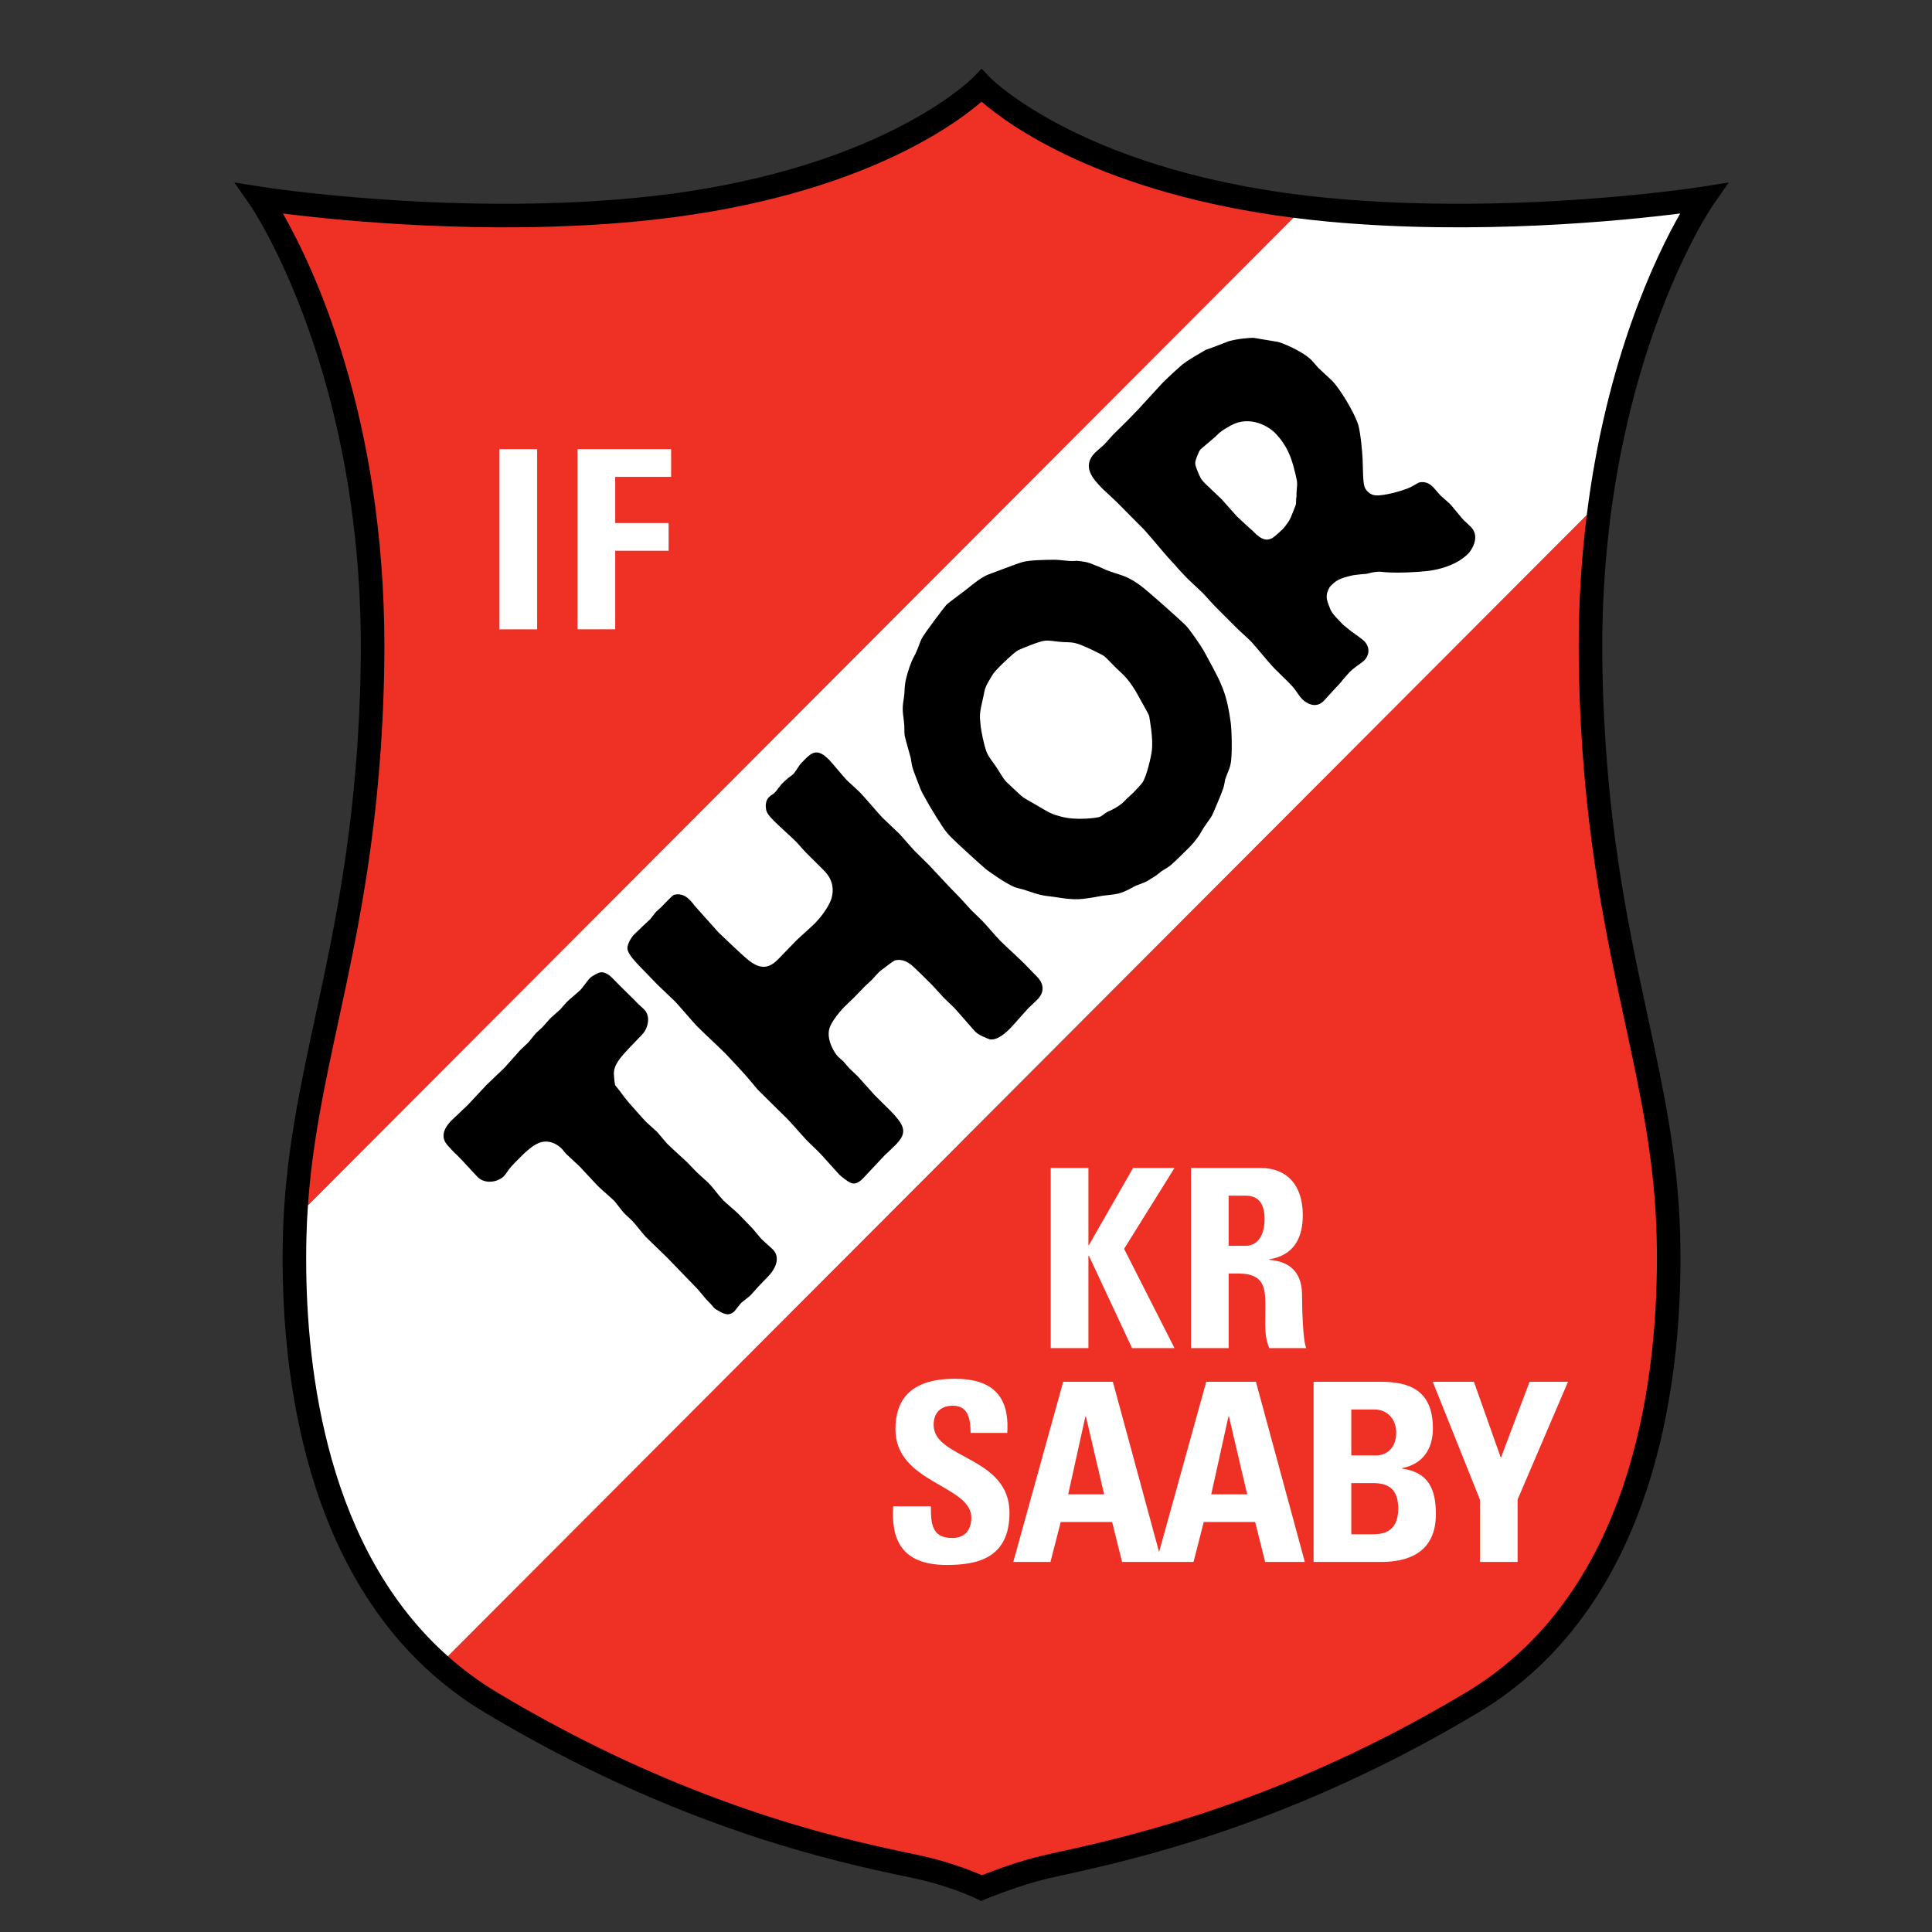 <?xml version="1.0" encoding="iso-8859-1"?>
<!-- Generator: Adobe Illustrator 24.0.1, SVG Export Plug-In . SVG Version: 6.00 Build 0)  -->
<svg version="1.1" id="Layer_1" xmlns="http://www.w3.org/2000/svg" xmlns:xlink="http://www.w3.org/1999/xlink" x="0px" y="0px"
	 viewBox="0 0 660 660" style="enable-background:new 0 0 660 660;" xml:space="preserve">
<rect x="0" y="0" width="660" height="660" fill="#333333" stroke="none"/>
<path d="M590.572,62.335l-9.336,1.48c-0.625,0.099-63.057,9.831-126.82,3.873c-83.127-7.769-115.877-40.878-116.199-41.211
	l-2.898-3.01l-2.914,3.01c-0.321,0.333-33.075,33.442-116.2,41.211c-63.765,5.959-126.2-3.773-126.822-3.873l-9.341-1.483
	l5.409,7.762c0.394,0.567,39.471,57.821,37.764,157.555c-0.887,51.867-8.643,87.828-15.484,119.554
	c-5.372,24.899-10.443,48.418-11.095,75.201c-1.083,44.643,6.427,125.126,68.91,162.588c66.08,39.62,120.352,51.081,143.529,55.978
	l3.554,0.753c11.978,2.587,20.835,6.839,20.924,6.882l1.627,0.788l1.674-0.691c0.112-0.047,11.483-4.745,21.194-6.991l5.59-1.247
	c23.136-5.095,77.314-17.027,141.435-55.471c62.474-37.46,69.994-117.944,68.91-162.588c-0.651-26.78-5.724-50.299-11.093-75.2
	c-6.842-31.726-14.598-67.687-15.485-119.555l0,0C545.7,127.915,584.772,70.66,585.167,70.094L590.572,62.335z"/>
<path style="fill:#EE3124;" d="M169.683,578.088c64.926,38.927,118.273,50.194,141.056,55.005l3.588,0.763
	c10.015,2.161,17.83,5.324,21.081,6.752c3.564-1.411,12.538-4.823,20.828-6.739l5.674-1.266
	c22.749-5.013,76.028-16.743,139.028-54.515c55.69-33.392,65.091-104.122,65.091-148.016c0-2.589-0.032-5.085-0.088-7.473
	c-0.635-26.021-5.397-48.115-10.915-73.697c-6.924-32.089-14.768-68.46-15.666-121.114l0,0c-0.038-2.237-0.058-4.456-0.058-6.651
	c0-16.283,1.043-31.351,2.768-45.208L153.005,565.81C158.05,570.287,163.572,574.423,169.683,578.088z"/>
<path style="fill:#EE3124;" d="M216.953,75.7c-50.933,4.76-100.911-0.325-120.317-2.771c10.389,18.186,34.684,69.136,34.684,148.207
	c0,2.195-0.018,4.414-0.056,6.651c-0.903,52.653-8.747,89.025-15.666,121.113c-4.736,21.952-8.908,41.341-10.399,62.846
	L441.852,74.388c-65.544-8.356-97.384-31.717-106.542-39.661C325.618,43.135,290.538,68.824,216.953,75.7z"/>
<path style="fill:#FFFFFF;" d="M104.682,422.6c-0.058,2.396-0.091,4.899-0.091,7.495c0,39.074,7.485,99.385,48.415,135.716
	l389.064-389.882c6.659-53.437,23.663-88.559,31.914-102.999c-19.408,2.446-69.383,7.531-120.317,2.771
	c-4.061-0.378-7.984-0.824-11.815-1.313L105.199,411.747C104.952,415.301,104.771,418.909,104.682,422.6z"/>
<path style="fill:#FFFFFF;" d="M170.623,214.992v-61.553h12.872v61.553H170.623z"/>
<path style="fill:#FFFFFF;" d="M197.29,214.992v-61.553h31.971v9.465h-19.096v15.772h18.244v9.463h-18.244v26.853H197.29z"/>
<path d="M155.804,394.271c-0.453-0.234-2.27-2.347-2.724-2.814c-3.066-3.167-1.02-6.449,1.019-8.558
	c0.796-0.822,4.881-4.572,5.675-5.393c0.909-0.936,5.445-5.861,6.465-6.918c0.797-0.819,5.222-4.921,6.24-5.978
	c0.796-0.822,4.429-5.042,5.22-5.86c0.453-0.47,2.383-2.227,2.722-2.58c0.454-0.468,2.155-2.698,2.609-3.167
	c0.342-0.349,1.929-1.757,2.269-2.106c0.343-0.355,2.27-2.583,2.722-3.052c0.453-0.469,2.841-2.462,3.291-2.929
	c0.342-0.353,1.93-2.226,2.27-2.58c0.68-0.702,4.085-3.52,4.764-4.222c0.456-0.47,2.496-3.28,3.064-3.867
	c0.568-0.587,1.021-0.821,2.043-1.406c1.247-0.587,2.041-1.177,3.97-0.118c0.907,0.47,1.246,0.821,4.424,4.104
	c0.679,0.704,3.858,3.749,4.65,4.571l1.591,1.64c0.227,0.237,1.587,1.409,1.928,1.76c1.927,1.993,1.7,5.04,0.227,7.501
	c-0.57,0.822-0.909,1.173-3.632,3.987c-4.877,5.042-6.807,7.27-6.919,10.435c0,0.234,0.228,3.283,0.454,3.987
	c0.227,0.232,2.95,3.751,3.517,4.569c0.793,1.058,6.012,6.919,7.036,7.973c0.453,0.469,3.285,2.931,3.854,3.516
	c0.455,0.47,2.612,3.164,3.179,3.751c1.247,1.29,4.423,4.106,6.92,6.448l3.404,3.518c0.565,0.585,3.404,3.047,4.082,3.75
	c1.704,1.76,3.175,3.987,4.99,5.862c0.684,0.706,4.427,3.867,5.224,4.69l4.763,4.923c0.454,0.472,2.495,3.049,2.951,3.517
	c0.567,0.588,3.401,3.049,3.972,3.636c2.266,2.344,1.583,5.862-1.705,9.259l-3.179,3.286c-0.34,0.349-2.269,2.579-2.723,3.048
	c-0.451,0.467-2.945,2.344-3.4,2.811c-0.343,0.356-1.702,2.229-2.043,2.58c-1.928,1.993-3.857,0.941-5.445,0.001
	c-1.36-0.704-1.473-0.824-2.496-2.112l-1.364-1.406c-1.359-1.408-2.378-2.93-3.742-4.337l-10.098-10.435
	c-1.019-1.054-6.125-5.861-7.258-7.033c-0.683-0.7-3.632-4.452-4.425-5.273c-1.021-1.056-2.041-1.878-3.063-2.934
	c-0.568-0.585-2.725-3.515-3.292-4.103c-0.792-0.821-4.765-4.22-5.67-5.158c-0.796-0.821-5.108-5.507-6.128-6.564
	c-0.568-0.586-3.971-3.635-4.651-4.34c-0.227-0.234-1.131-1.403-1.36-1.64c-0.341-0.351-3.176-3.282-7.035-2.346
	c-2.722,0.706-5.445,3.284-9.076,7.035c-0.681,0.703-1.476,1.523-2.155,2.46c-0.454,0.706-1.021,1.528-1.701,2.229
	c-1.706,1.758-6.239,2.929-8.962,0.118c-0.115-0.118-4.311-4.689-5.106-5.51L155.804,394.271z"/>
<path d="M218.667,330.244c-1.36-1.408-4.198-4.337-4.31-6.097c-0.227-1.876,1.927-4.572,2.04-4.689
	c0.453-0.47,2.837-2.699,3.291-3.167c0.341-0.353,2.042-1.875,2.384-2.228c0.339-0.35,1.702-2.227,2.041-2.577
	c0.228-0.237,1.359-1.173,1.701-1.525l1.929-1.992c0.454-0.47,1.814-1.876,2.381-2.229c0.684-0.234,3.067-0.821,5.446,1.642
	c0.57,0.587,1.135,1.172,1.591,1.875c0.227,0.235,8.166,9.145,8.28,9.262c0.452,0.469,8.735,8.321,9.304,8.677
	c5.9,5.391,9.076,2.578,11.57,0l5.674-5.865c0.906-0.938,5.444-4.921,6.465-5.979c1.588-1.64,4.427-5.04,5.563-8.321
	c1.586-5.393-1.479-8.558-2.613-9.73c-0.907-0.939-5.217-5.159-6.24-6.214c-0.453-0.469-2.722-3.049-3.175-3.517
	c-1.021-1.056-6.355-5.863-7.489-7.035c-1.589-1.641-2.723-2.815-2.834-4.336c-0.116-0.587-0.228-2.581,0.907-3.753
	c0.34-0.352,0.679-0.706,1.134-0.938c0.454-0.234,0.793-0.585,1.021-0.822c0.228-0.234,0.682-0.702,1.134-1.406
	c0.453-0.467,0.906-1.171,1.133-1.406c1.248-1.287,1.931-1.759,2.271-2.109c0.115-0.118,1.474-1.056,1.702-1.291
	c0.68-0.699,1.248-1.756,1.927-2.697c0.339-0.585,0.795-1.053,1.135-1.405c3.175-3.283,4.993-5.159,9.304-0.706
	c0.908,0.942,4.876,5.746,5.899,6.8c0.567,0.588,3.968,3.634,4.765,4.457c1.132,1.172,6.238,7.152,7.487,8.439
	c0.792,0.823,4.879,4.574,5.786,5.51c0.795,0.822,4.31,4.923,5.106,5.745c0.68,0.704,4.196,4.104,4.99,4.922
	c0.907,0.941,5.674,6.098,6.694,7.151l4.199,4.337c0.565,0.587,2.948,3.284,3.515,3.872c0.568,0.586,3.063,2.929,3.518,3.399
	c2.267,2.344,4.198,4.805,6.352,7.033c1.134,1.171,7.148,6.683,8.393,7.972l4.427,4.571c1.588,1.642,2.836,4.574,0,7.503
	c-0.456,0.471-2.838,2.696-3.292,3.164c-0.908,0.938-4.763,5.395-5.785,6.451c-1.7,1.758-4.423,4.335-7.146,4.102
	c-0.342-0.119-3.742-1.289-5.107-2.697c-0.793-0.819-5.899-6.799-7.147-8.089c-0.452-0.467-3.063-2.93-3.631-3.518
	c-0.566-0.583-3.175-3.515-3.855-4.219c-1.021-1.054-6.126-6.094-7.149-6.917c-3.177-2.579-5.558-1.524-5.785-1.523
	c-0.343,0.117-4.651,3.399-4.651,3.399c-0.566,0.351-2.722,2.815-3.177,3.283c-0.341,0.351-1.929,1.757-2.271,2.11l-3.626,3.75
	c-0.456,0.47-2.953,2.815-3.521,3.403c-0.792,0.818-4.196,4.57-4.99,7.267c-1.135,3.985,1.93,8.558,2.836,9.495
	c0.567,0.586,1.362,1.175,2.04,1.876c0.227,0.233,1.59,1.876,1.93,2.227c0.453,0.471,2.494,2.346,2.947,2.814
	c0.911,0.938,4.769,5.394,5.676,6.331c0.792,0.821,4.538,4.456,5.446,5.393c4.31,4.455,5.896,7.033,2.492,10.784
	c-0.453,0.704-3.855,3.75-4.537,4.456c-1.021,1.054-6.128,6.565-7.373,7.855c-1.931,1.993-3.406,2.112-4.765,1.17
	c-0.227,0.003-2.72-1.873-3.29-2.46c-1.02-1.056-5.331-5.98-6.465-7.151c-1.588-1.643-3.29-3.165-4.883-4.806
	c-0.906-0.938-5.216-5.861-6.351-7.033c-0.792-0.821-8.509-8.326-10.099-9.967c-0.339-0.351-2.719-3.281-3.059-3.632
	c-0.682-0.939-6.92-7.62-7.942-8.676c-1.361-1.406-8.509-8.09-9.983-9.614c-1.135-1.174-6.127-7.035-7.261-8.206
	c-0.909-0.936-5.219-4.923-6.127-5.861L218.667,330.244z"/>
<path d="M344.122,267.425l-0.683-0.702c-1.132-1.41-1.927-2.931-2.945-4.456c-1.249-1.992-2.952-3.75-3.635-5.861
	c-0.566-1.524-1.811-6.799-1.926-9.263c-0.341-3.162-0.228-3.752,1.02-9.261c0.568-2.929,0.568-3.166,2.836-6.916
	c0.568-1.056,1.591-2.112,2.611-3.165c0.682-0.704,4.987-4.924,6.352-5.628c0.567-0.35,7.374-3.165,9.078-3.28
	c1.588-0.237,3.406,0.232,5.106,0.349c1.814,0.235,3.628,0,5.445,0.469c2.267,0.469,8.959,3.87,9.529,4.221
	c0.795,0.587,1.362,1.171,2.039,1.876l1.479,1.523c1.245,1.29,2.492,2.344,3.74,3.635c1.022,1.054,2.043,2.343,3.746,5.041
	c3.626,6.565,4.422,7.855,4.652,8.558c0.11,0.822,1.474,7.622,0.908,11.958c-0.229,1.876-1.703,8.559-3.179,10.785
	c-0.451,0.703-3.065,3.399-3.174,3.518c-0.344,0.352-1.93,1.756-2.159,1.993c-1.588,1.638-1.698,1.757-3.515,2.929
	c-0.566,0.352-1.019,0.586-1.476,0.821c-0.565,0.352-1.133,0.468-1.699,0.819c-0.911,0.472-1.703,1.291-2.498,1.643
	c-0.794,0.352-8.168,1.406-13.5-0.117c-3.062-0.822-3.634-1.173-8.395-3.987c-1.702-1.055-3.63-1.875-5.105-3.167
	C348.663,271.646,344.575,267.895,344.122,267.425z M324.496,285.598c2.271,2.345,9.643,9.023,12.363,11.372
	c1.705,1.289,6.697,4.806,9.759,6.094c1.36,0.475,2.948,0.703,4.423,1.291c3.97,1.292,4.428,1.525,8.733,1.994
	c8.059,1.291,8.966,1.054,16.907-0.353c1.816-0.234,3.517-0.35,5.217-0.702c1.474-0.354,2.725-0.941,4.086-1.641
	c2.042-1.173,2.268-1.173,4.424-1.993c1.022-0.353,2.042-0.94,2.835-1.524c1.362-0.707,2.498-1.643,3.631-2.581
	c1.023-0.587,2.157-1.288,3.062-1.992c1.137-0.938,5.333-5.043,6.581-6.331c1.135-1.172,2.156-2.462,3.292-4.104
	c0.452-0.704,0.904-1.64,1.47-2.462c0.909-1.408,1.931-2.699,2.722-3.986c0.344-0.587,3.632-8.44,3.749-9.025
	c0.453-1.175,0.565-2.229,0.792-3.401c0.565-1.76,1.475-3.398,1.817-5.158c0.68-2.58,0.453-12.193,0-14.773
	c-1.021-7.387-2.384-10.668-3.521-13.244c-0.793-1.996-4.42-8.561-5.559-10.67c-0.904-1.643-4.762-7.27-6.237-8.793
	c-1.36-1.406-13.161-11.957-15.317-13.482c-1.7-1.288-3.4-2.346-5.328-3.165c-2.157-0.821-4.314-1.408-6.471-2.227
	c-1.246-0.587-2.493-1.174-3.857-1.64c-2.494-1.174-3.968-1.29-6.237-1.528c-1.02,0.12-2.157,0.119-3.176,0.004
	c-1.476-0.12-3.066-0.354-4.425-0.355c-2.725,0.001-8.961,0.119-11.004,0.821c-0.796,0.117-11.231,4.102-11.911,4.34
	c-2.499,1.17-4.654,2.928-6.809,4.689c-1.134,0.938-6.352,4.686-7.261,5.624c-0.567,0.586-7.26,9.381-8.394,11.489
	c-0.68,1.409-1.135,3.05-1.813,4.456c-0.457,1.171-1.138,2.11-1.59,3.283c-0.908,2.113-2.155,6.212-2.27,7.971
	c-0.227,1.407-0.112,2.699-0.34,4.104c-0.225,1.407-0.453,2.814-0.456,4.221c0,1.641,0.343,3.165,0.456,4.689
	c0.228,1.406,0.001,3.049,0.228,4.455c0.227,1.172,1.814,6.565,2.04,7.502c0.228,1.172,0.341,2.464,0.681,3.516
	c0.112,0.587,2.383,6.45,2.722,7.272c0.57,1.523,5.107,9.261,6.467,11.136C321.999,282.548,323.135,284.19,324.496,285.598z"/>
<path d="M410.13,153.495c0.114-0.119,4.994-4.221,5.22-4.453c1.7-1.758,2.157-1.996,5.219-3.755
	c6.58-3.518,12.934,0.469,15.088,2.696c4.195,4.34,5.443,8.678,6.128,11.02c1.36,5.157,1.472,5.744,1.246,7.622
	c0,0.938-0.225,1.875-0.112,2.93c-0.227,0.939-0.113,1.996-0.23,2.814c-0.336,0.821-0.565,1.525-0.904,2.347
	c-0.796,1.99-0.906,2.342-1.703,3.633c-1.474,1.992-1.474,1.992-1.928,2.461c-0.115,0.119-2.837,2.697-3.633,3.049
	c-2.381,1.288-4.196-0.354-5.331-1.292c-1.019-1.053-5.786-5.273-6.693-6.21c-0.793-0.821-4.31-4.926-5.106-5.747
	c-0.906-0.936-4.994-4.69-5.784-5.508c-1.362-1.406-1.588-1.878-2.723-4.692c-0.683-1.873-0.797-2.227-0.114-4.101
	C409.223,155.137,409.675,153.963,410.13,153.495z M405.82,197.813c0.793,0.816,4.424,4.101,5.102,4.801
	c0.684,0.706,3.293,3.634,3.858,4.22c1.25,1.291,6.014,5.981,7.262,7.271c1.701,1.757,3.745,3.398,5.444,5.155
	c0.57,0.588,1.812,2.113,3.632,4.224c1.475,1.756,2.95,3.517,4.423,5.043c0.795,0.818,4.088,3.983,4.768,4.685
	c0.678,0.703,1.475,1.523,2.152,2.463c0.794,1.056,1.474,2.227,2.383,3.165c1.135,1.174,4.541,3.52,7.376,0.59
	c0.565-0.588,3.402-3.752,3.97-4.342c1.131-1.171,1.815-1.873,2.497-2.813c0.225-0.232,2.153-2.463,2.268-2.578
	c0.795-0.822,1.703-1.525,2.495-2.112c0.909-0.702,1.93-1.291,2.722-2.11c1.475-1.523,2.044-4.22-0.112-6.448
	c-0.567-0.585-3.631-2.815-4.198-3.163c-2.722-2.112-2.95-2.349-3.743-3.168c-3.176-3.281-3.405-3.751-4.197-5.977
	c-0.565-1.526-0.909-2.347-0.565-4.106c0.112-0.352,0.565-1.758,1.132-2.345c1.702-1.757,2.837-2.694,7.714-3.752
	c0.57-0.114,3.857-0.469,4.534-0.469c1.252-0.351,2.388-0.585,3.633-0.701c0.796-0.117,1.817,0,2.612,0.116
	c4.647,0.353,11.118,0,14.178-0.349c1.475-0.12,9.645-1.057,14.52-6.097c0.568-0.587,4.313-5.393,0.795-9.028
	c-0.34-0.351-2.153-1.993-2.492-2.345c-0.796-0.819-3.976-4.805-4.654-5.509c-0.453-0.47-2.723-2.344-3.179-2.814
	c-0.792-0.821-1.584-1.876-2.38-2.696c-0.792-0.821-2.38-2.462-5.105-1.76c-0.908,0.469-1.592,0.939-2.497,1.409
	c-1.021,0.588-5.562,2.226-9.757,2.813c-1.815,0.234-3.63,0.468-5.217-1.173c-1.475-1.525-1.475-2.461-1.702-10.901
	c-0.113-2.699-0.681-8.913-1.478-11.842c-1.474-4.571-6.349-12.426-8.846-15.004c-0.681-0.707-4.084-3.752-4.767-4.455
	c-0.339-0.353-2.039-2.344-2.381-2.697c-3.515-3.4-10.661-6.095-11.458-6.213c-0.568-0.117-7.827-1.288-8.397-1.407
	c-1.36-0.002-5.557,0.355-8.391,1.173c-0.342,0.116-6.582,2.576-7.831,2.93c-1.475,0.82-6.237,3.634-7.26,4.457
	c-1.017,0.584-6.693,5.977-7.488,6.796c-1.248,1.291-3.064,3.401-4.31,4.691c-0.679,0.702-3.406,3.75-3.971,4.336l-3.746,3.871
	c-0.792,0.819-4.309,4.221-4.99,4.923c-0.453,0.47-2.494,2.814-2.95,3.283c-0.453,0.468-2.722,2.344-3.175,2.811
	c-4.653,4.809-0.568,9.03,2.606,12.311c0.682,0.705,4.083,3.752,4.765,4.458c1.475,1.523,8.058,8.087,9.419,9.494
	c3.628,3.987,6.808,8.203,10.551,12.074C402.756,194.647,404.46,196.403,405.82,197.813z"/>
<path style="fill:#FFFFFF;" d="M387.077,398.992h14.153l-17.221,27.622l17.221,33.931h-14.492L371.989,429h-0.168v31.545h-12.878
	v-61.553h12.878v26.345h0.168L387.077,398.992z"/>
<path style="fill:#FFFFFF;" d="M419.729,408.456h5.712c4.093,0,6.568,2.217,6.568,8.098c0,3.922-1.454,9.039-6.568,9.039h-5.712
	V408.456z M419.729,435.055h3.323c9.892,0,9.207,6.223,9.207,13.556c0,4.006-0.339,8.183,1.365,11.934h12.62
	c-1.194-2.557-1.449-14.151-1.449-18.073c0-11.083-8.356-11.765-11.17-12.106v-0.169c8.357-1.365,11.426-7.247,11.426-15.089
	c0-10.488-5.628-16.115-14.409-16.115h-23.784v61.553h12.873V435.055z"/>
<path style="fill:#FFFFFF;" d="M323.375,534.61c-15.944,0-18.926-9.379-18.245-20.034h12.874c0,5.877,0.254,10.824,7.332,10.824
	c4.349,0,6.479-2.813,6.479-6.99c0-11.079-25.918-11.765-25.918-30.091c0-9.636,4.604-17.308,20.29-17.308
	c12.535,0,18.756,5.625,17.904,18.5h-12.532c0-4.604-0.766-9.293-5.967-9.293c-4.177,0-6.648,2.3-6.648,6.564
	c0,11.679,25.915,10.658,25.915,30.008C344.858,532.733,333.18,534.61,323.375,534.61z"/>
<path style="fill:#FFFFFF;" d="M429.039,472.031H412.07l-16.113,58.163l-15.787-58.163h-16.964l-17.05,61.553h12.701l3.497-13.643
	h17.563l3.407,13.643h11.7h1.856h10.844l3.496-13.643h17.56l3.413,13.643h13.556L429.039,472.031z M364.909,510.482l5.882-26.6h0.17
	l6.225,26.6H364.909z M413.777,510.482l5.883-26.6h0.169l6.223,26.6H413.777z"/>
<path style="fill:#FFFFFF;" d="M461.621,506.644h7.498c6.482,0,8.529,3.326,8.529,8.783c0,8.605-6.139,8.694-8.867,8.694h-7.161
	V506.644z M461.621,481.496h7.927c4.35,0,7.415,3.324,7.415,7.842c0,5.969-3.92,7.846-6.735,7.846h-8.607V481.496z M471.509,533.584
	c5.454,0,19.01-0.683,19.01-16.282c0-8.439-2.386-14.323-11.511-15.6v-0.172c6.995-1.362,10.49-6.477,10.49-13.554
	c0-13.129-8.1-15.944-17.905-15.944h-22.846v61.553H471.509z"/>
<path style="fill:#FFFFFF;" d="M505.556,512.271l-16.111-40.24h14.069l9.204,26.006l9.808-26.006h13.127l-17.221,40.24v21.313
	h-12.876V512.271z"/>
</svg>
